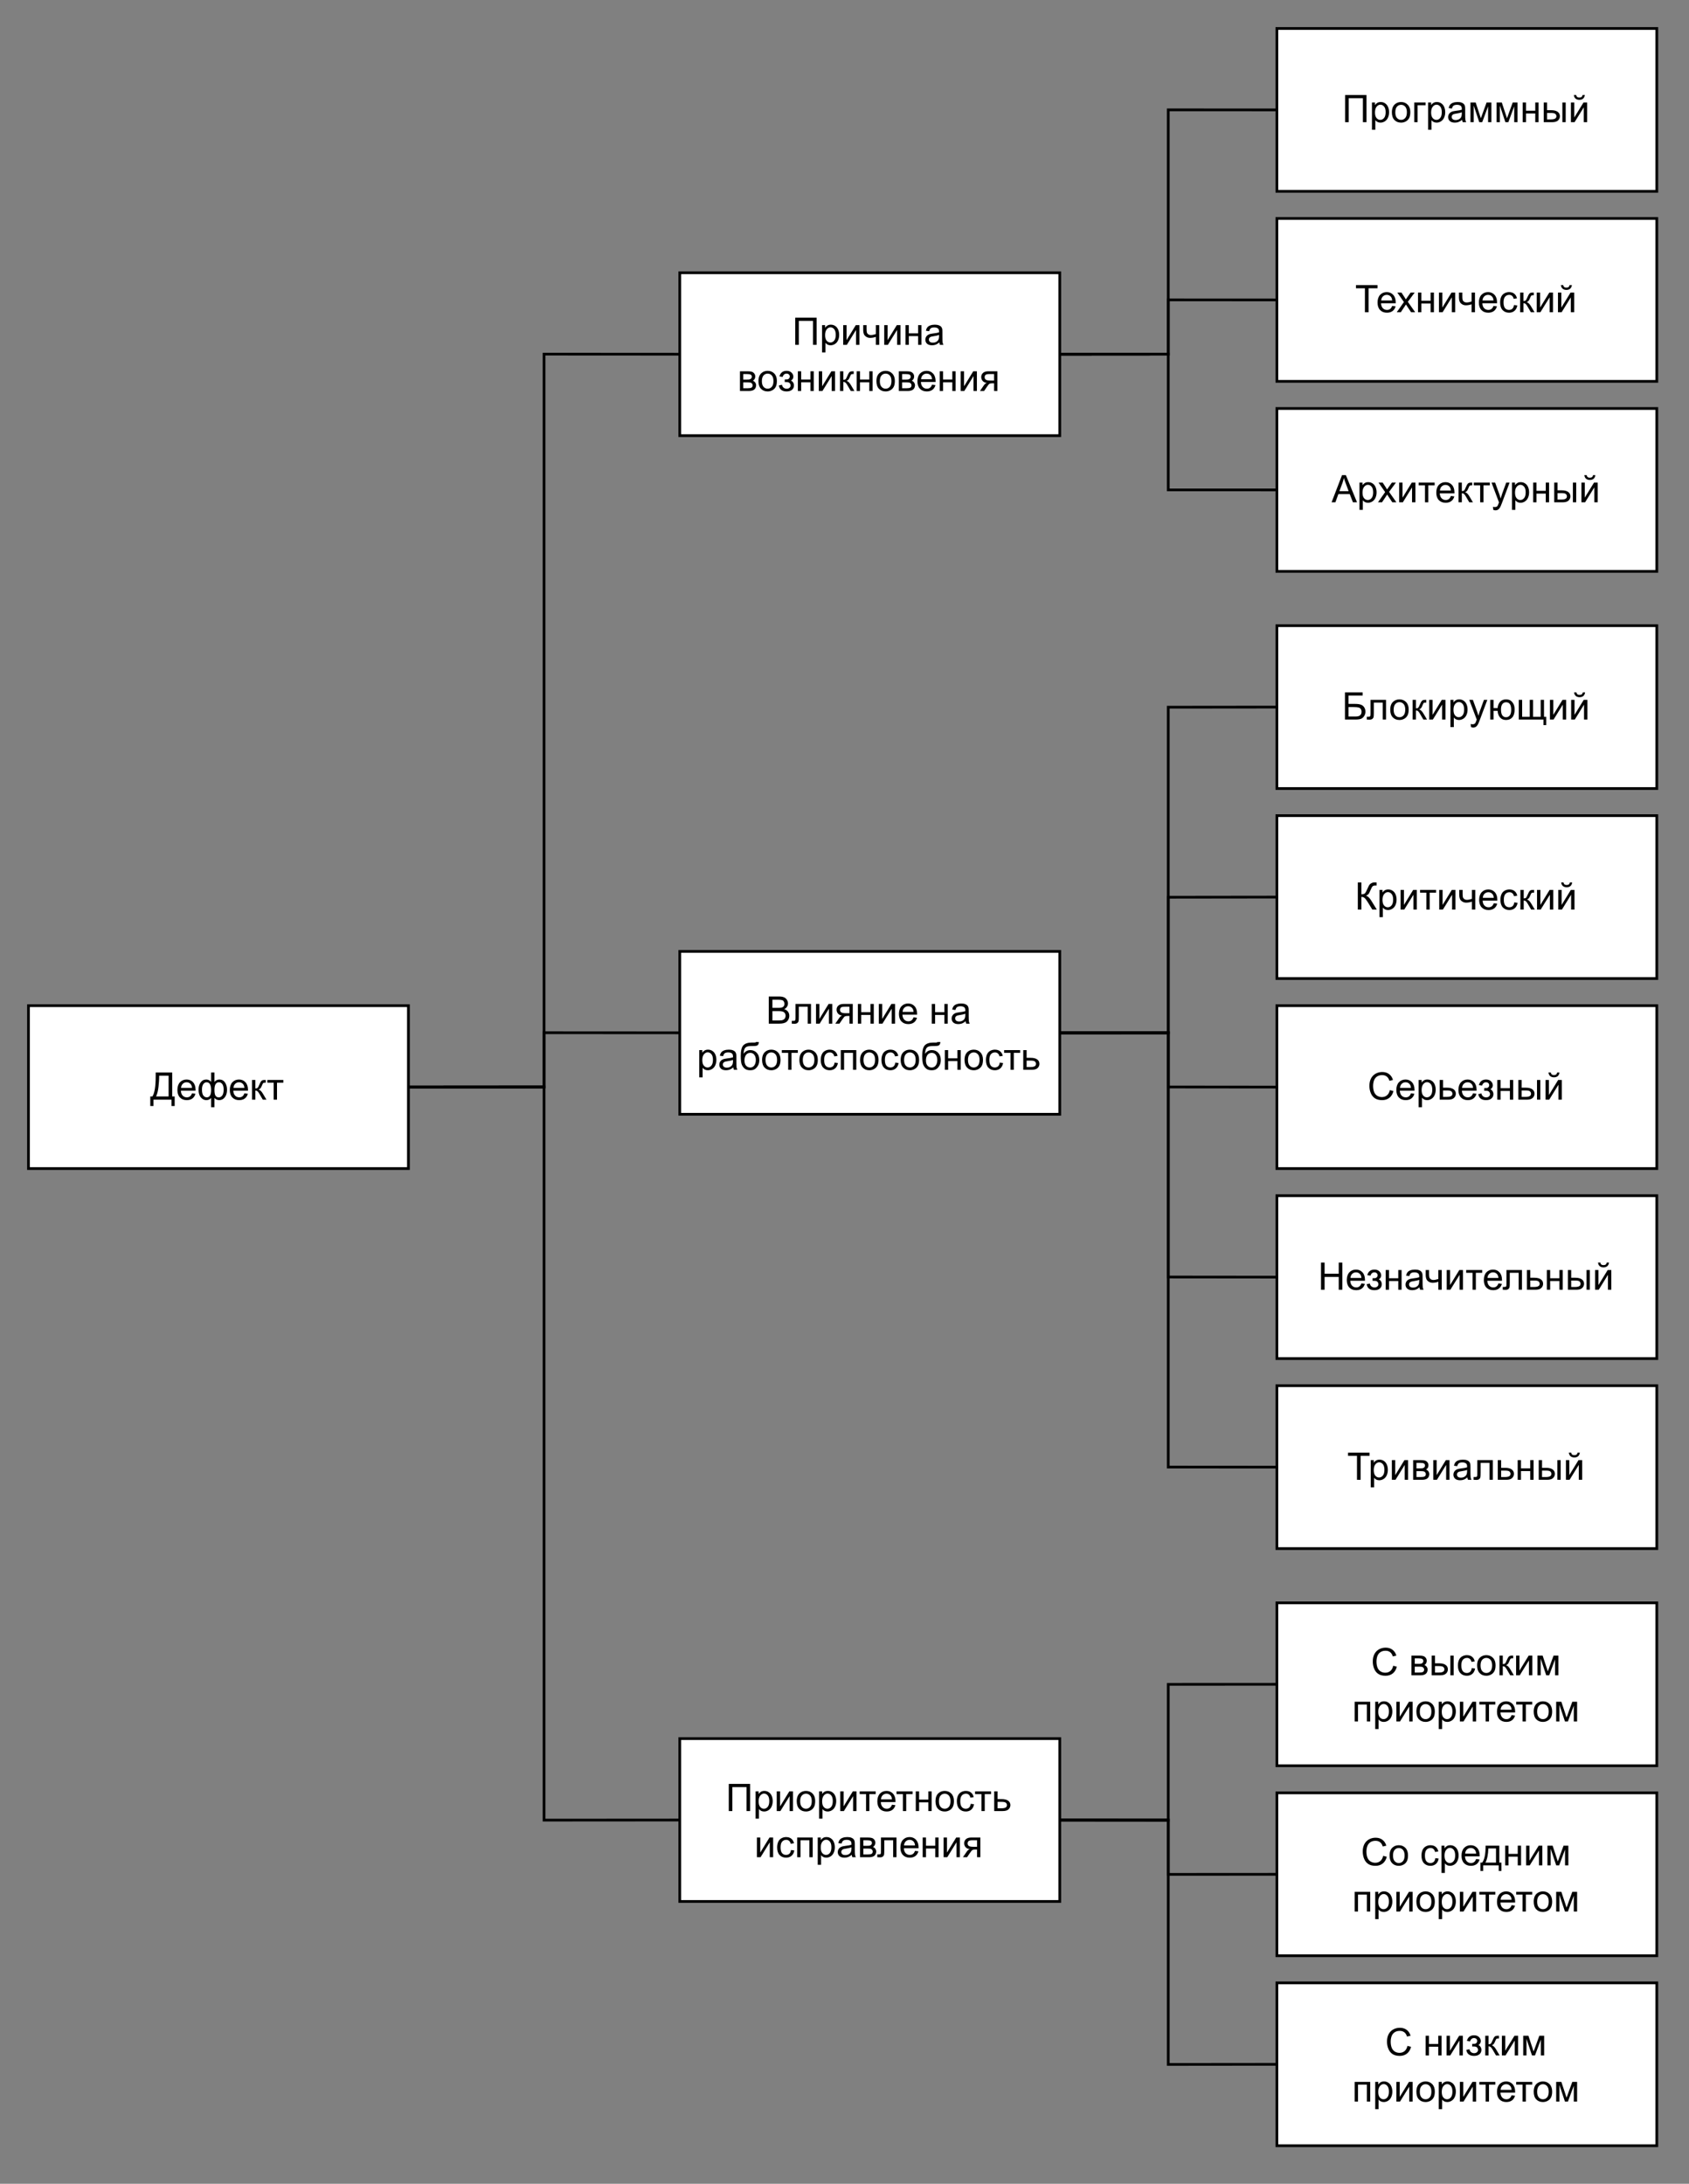 <?xml version="1.0" encoding="UTF-8" standalone="no"?>
<svg 
   width="478.08pt"
   height="618pt"
   viewBox="0 0 478.08 618"
   version="1.1"
   id="svg780"
   xmlns:xlink="http://www.w3.org/1999/xlink"
   xmlns="http://www.w3.org/2000/svg"
   xmlns:svg="http://www.w3.org/2000/svg" content="%3Cmxfile%20host%3D%22app.diagrams.net%22%20modified%3D%222022-12-19T21%3A42%3A18.598Z%22%20agent%3D%225.0%20(Windows)%22%20etag%3D%22b3WqbLWxG3aeFdhYFFbA%22%20version%3D%2220.6.2%22%20type%3D%22device%22%3E%3Cdiagram%20id%3D%22BvDWm6Im-eBRRAz-csMV%22%20name%3D%22defects%22%3E7VtJc5swFP41PqaDxH70gt3pJIcmh6RHahRDipGDZRv311fWAgIv43bC4pSLLD09IaLv01skMtDHy2yW%2BqvwAQcoHkAtyAb6ZAAhsHWN%2Fhwkey5xDSFYpFEglArBU%2FQbCaFU20QBWpcUCcYxiVZl4RwnCZqTksxPU7wrq73iuDzryl%2BIGbVC8DT3Y3Sk9hwFJORSB9qF%2FCuKFqGcGVgu71n6Ulk8eB36Ad4pIt0b6OMUY8Jry2yM4sPiyXXh46ZnevMXS1FCrhlwFxp4niXRaG38ephuf0Tm7OlOPGVN9vIPRgH9%2B0UTpyTEC5z4sVdIRyneJAE6PFWjrULnHuMVFQIqfEOE7AWY%2FoZgKgrJMha9KIvIi1L%2FcXjUF1O0Jpl4MmvsZSMh6f5FbSijDs1iGGvJca84IeJFgMF6g%2BGBFrSd4ARxyTSKY6F%2FvKpyifAmnYs1epxB78Ecue%2BPu%2B%2Bzt%2Fvn5beVLZeS%2BOkCkQt6kOsd1lmZQGA2Q3iJ6PtThRTFPom2ZR76gs6LXK9AnFYE6H9BANgToGkC6J0igN4ToGkCGG0R4NJbb%2F14I2YaQCsmYuVK1LDeN1h23K3Zmg6pAjBWGVs42U9rC%2FZLF9Q1DuXIHFCwnbxOyyGT5JPRd%2BfziaFVVpY5twsjgp5WPsNjR0OPMr%2FOYrhFKUHZxVWXvcJti7hFt0V7V0QBQMYyoRIBWFpNGxWY%2FU79qJ0Kj3fqyTV3OmWqgdUzoGkG2N1igN0zoGkGWJ3y1rBmbz1lXlljHtphdVvWaTlhJfVwXAGy0mOlrSg40sHnEk%2FRN8uadIppV4MAaJajAKC1HQVAo7cAH2UB9CstgAwFO%2BIEYB8INk8B0C0K9JFg8xToVtquNxsIcB9eCQ2gktrDsrenEiDltBzLkMGRXbSuTqEGFKNbDxMso%2B0wATi9gfgoA2FcaSDMTrkI4PYMaJoBrXmI00GC1jOgaQa43WJAf73bOANAt673YH%2FB2zwFYKcyBaPmTEEN2mWgXj0LNGX8r54gVoJ%2FoOQOsJxH8GShIvGUURfyjttIGXSz7ZShbpoMz6SP6imzqcA7VOjjylf5mRYIdhNYw64A2%2FqRsVkzsEDZ%2F14ZOg44LXVW8v3pfg5god42sFbNwGoKgOapYx%2FlK44C5NzO0%2FqoDHLXIQWtG2G7XkiH6ond8QHblUa46zA6baPo1Lwx1YNTbnH1o2hqrJS3uRnbRtGteS8CZbdpIlotDKt9Hrnb85Ud%2BHpOqx3N4qMIDlklUVFNaX4d8m%2B3LJ58yK3ywXRb50PNn70OJfQi0QUKrHyDG0dJ8v%2FOCstqnRWw%2FvirgixU6prMpHJf8Ensv9m6Mwd135dPTvlujqn6EV0lffqEWBvtX37XfJRV%2BHrVetu9l68wwa7xhIQ2i3%2BdZH3KP6Dq3h8%3D%3C%2Fdiagram%3E%3C%2Fmxfile%3E">
  <rect x="0" y="0" width="478.08" height="618" fill="#808080" stroke="none"/>
  <defs
     id="defs114">
    <g
       id="g112">
      <g
         id="glyph-0-0" />
      <g
         id="glyph-0-1">
        <path
           d="M 1.531 -7.688 L 6.203 -7.688 L 6.203 -0.906 L 6.906 -0.906 L 6.906 1.797 L 6 1.797 L 6 0 L 0.906 0 L 0.906 1.797 L 0 1.797 L 0 -0.906 L 0.594 -0.906 C 1.219 -1.844 1.531 -3.734 1.531 -6.578 Z M 5.188 -6.781 L 2.516 -6.781 L 2.516 -6.391 C 2.516 -5.734 2.453 -4.836 2.328 -3.703 C 2.211 -2.566 1.984 -1.633 1.641 -0.906 L 5.188 -0.906 Z M 5.188 -6.781 "
           id="path3" />
      </g>
      <g
         id="glyph-0-2">
        <path
           d="M 4.531 -1.797 L 5.5 -1.672 C 5.344 -1.098 5.055 -0.656 4.641 -0.344 C 4.223 -0.031 3.691 0.125 3.047 0.125 C 2.234 0.125 1.586 -0.125 1.109 -0.625 C 0.629 -1.125 0.391 -1.828 0.391 -2.734 C 0.391 -3.672 0.629 -4.398 1.109 -4.922 C 1.598 -5.441 2.227 -5.703 3 -5.703 C 3.738 -5.703 4.344 -5.445 4.812 -4.938 C 5.289 -4.426 5.531 -3.711 5.531 -2.797 C 5.531 -2.742 5.531 -2.66 5.531 -2.547 L 1.375 -2.547 C 1.406 -1.93 1.578 -1.461 1.891 -1.141 C 2.203 -0.816 2.594 -0.656 3.062 -0.656 C 3.406 -0.656 3.695 -0.742 3.938 -0.922 C 4.188 -1.109 4.383 -1.398 4.531 -1.797 Z M 1.422 -3.328 L 4.531 -3.328 C 4.488 -3.797 4.367 -4.145 4.172 -4.375 C 3.879 -4.738 3.488 -4.922 3 -4.922 C 2.57 -4.922 2.207 -4.773 1.906 -4.484 C 1.613 -4.191 1.453 -3.805 1.422 -3.328 Z M 1.422 -3.328 "
           id="path6" />
      </g>
      <g
         id="glyph-0-3">
        <path
           d="M 3.953 -7.688 L 4.891 -7.688 L 4.891 -5.031 C 5.086 -5.258 5.301 -5.426 5.531 -5.531 C 5.77 -5.645 6.023 -5.703 6.297 -5.703 C 6.961 -5.703 7.488 -5.426 7.875 -4.875 C 8.258 -4.32 8.453 -3.629 8.453 -2.797 C 8.453 -1.922 8.242 -1.211 7.828 -0.672 C 7.41 -0.141 6.891 0.125 6.266 0.125 C 6.066 0.125 5.863 0.094 5.656 0.031 C 5.445 -0.031 5.191 -0.203 4.891 -0.484 L 4.891 2.141 L 3.953 2.141 L 3.953 -0.484 C 3.766 -0.273 3.555 -0.117 3.328 -0.016 C 3.098 0.078 2.848 0.125 2.578 0.125 C 1.992 0.125 1.484 -0.129 1.047 -0.641 C 0.609 -1.148 0.391 -1.883 0.391 -2.844 C 0.391 -3.656 0.586 -4.332 0.984 -4.875 C 1.379 -5.426 1.91 -5.703 2.578 -5.703 C 2.859 -5.703 3.113 -5.645 3.344 -5.531 C 3.57 -5.426 3.773 -5.258 3.953 -5.031 Z M 4.891 -2.766 C 4.891 -1.922 5.004 -1.352 5.234 -1.062 C 5.461 -0.781 5.754 -0.641 6.109 -0.641 C 6.492 -0.641 6.82 -0.816 7.094 -1.172 C 7.363 -1.523 7.5 -2.078 7.5 -2.828 C 7.5 -3.535 7.375 -4.062 7.125 -4.406 C 6.875 -4.75 6.551 -4.922 6.156 -4.922 C 5.738 -4.922 5.422 -4.738 5.203 -4.375 C 4.992 -4.02 4.891 -3.484 4.891 -2.766 Z M 1.359 -2.875 C 1.359 -2.082 1.488 -1.516 1.75 -1.172 C 2.008 -0.828 2.336 -0.656 2.734 -0.656 C 3.141 -0.656 3.441 -0.828 3.641 -1.172 C 3.848 -1.516 3.953 -2.031 3.953 -2.719 C 3.953 -3.457 3.844 -4.008 3.625 -4.375 C 3.414 -4.738 3.098 -4.922 2.672 -4.922 C 2.285 -4.922 1.969 -4.738 1.719 -4.375 C 1.477 -4.02 1.359 -3.52 1.359 -2.875 Z M 1.359 -2.875 "
           id="path9" />
      </g>
      <g
         id="glyph-0-4">
        <path
           d="M 0.703 -5.578 L 1.641 -5.578 L 1.641 -3.172 C 1.941 -3.172 2.156 -3.227 2.281 -3.344 C 2.406 -3.457 2.582 -3.789 2.812 -4.344 C 3 -4.781 3.148 -5.066 3.266 -5.203 C 3.379 -5.348 3.508 -5.445 3.656 -5.5 C 3.812 -5.551 4.055 -5.578 4.391 -5.578 L 4.578 -5.578 L 4.578 -4.797 L 4.312 -4.797 C 4.062 -4.797 3.906 -4.758 3.844 -4.688 C 3.77 -4.613 3.656 -4.383 3.5 -4 C 3.352 -3.633 3.219 -3.379 3.094 -3.234 C 2.977 -3.098 2.801 -2.973 2.562 -2.859 C 2.969 -2.754 3.363 -2.379 3.75 -1.734 L 4.781 0 L 3.75 0 L 2.734 -1.734 C 2.535 -2.078 2.359 -2.301 2.203 -2.406 C 2.047 -2.52 1.859 -2.578 1.641 -2.578 L 1.641 0 L 0.703 0 Z M 0.703 -5.578 "
           id="path12" />
      </g>
      <g
         id="glyph-0-5">
        <path
           d="M 0.203 -5.578 L 4.734 -5.578 L 4.734 -4.797 L 2.938 -4.797 L 2.938 0 L 2 0 L 2 -4.797 L 0.203 -4.797 Z M 0.203 -5.578 "
           id="path15" />
      </g>
      <g
         id="glyph-0-6">
        <path
           d="M 0.844 -7.688 L 6.891 -7.688 L 6.891 0 L 5.875 0 L 5.875 -6.781 L 1.859 -6.781 L 1.859 0 L 0.844 0 Z M 0.844 -7.688 "
           id="path18" />
      </g>
      <g
         id="glyph-0-7">
        <path
           d="M 0.703 2.141 L 0.703 -5.578 L 1.562 -5.578 L 1.562 -4.844 C 1.77 -5.133 2 -5.348 2.25 -5.484 C 2.508 -5.629 2.82 -5.703 3.188 -5.703 C 3.664 -5.703 4.082 -5.578 4.438 -5.328 C 4.801 -5.086 5.078 -4.742 5.266 -4.297 C 5.453 -3.848 5.547 -3.359 5.547 -2.828 C 5.547 -2.254 5.441 -1.738 5.234 -1.281 C 5.035 -0.832 4.738 -0.484 4.344 -0.234 C 3.957 0.004 3.551 0.125 3.125 0.125 C 2.801 0.125 2.516 0.062 2.266 -0.062 C 2.016 -0.195 1.812 -0.367 1.656 -0.578 L 1.656 2.141 Z M 1.562 -2.75 C 1.562 -2.039 1.707 -1.516 2 -1.172 C 2.289 -0.828 2.645 -0.656 3.062 -0.656 C 3.477 -0.656 3.832 -0.832 4.125 -1.188 C 4.426 -1.539 4.578 -2.086 4.578 -2.828 C 4.578 -3.547 4.43 -4.078 4.141 -4.422 C 3.848 -4.773 3.5 -4.953 3.094 -4.953 C 2.695 -4.953 2.344 -4.766 2.031 -4.391 C 1.719 -4.016 1.562 -3.469 1.562 -2.75 Z M 1.562 -2.75 "
           id="path21" />
      </g>
      <g
         id="glyph-0-8">
        <path
           d="M 0.703 -5.578 L 1.656 -5.578 L 1.656 -1.328 L 4.266 -5.578 L 5.297 -5.578 L 5.297 0 L 4.344 0 L 4.344 -4.219 L 1.734 0 L 0.703 0 Z M 0.703 -5.578 "
           id="path24" />
      </g>
      <g
         id="glyph-0-9">
        <path
           d="M 0.359 -5.578 L 1.312 -5.578 L 1.312 -4.516 C 1.312 -4.066 1.336 -3.738 1.391 -3.531 C 1.441 -3.32 1.57 -3.141 1.781 -2.984 C 1.988 -2.836 2.25 -2.766 2.562 -2.766 C 2.914 -2.766 3.375 -2.859 3.938 -3.047 L 3.938 -5.578 L 4.891 -5.578 L 4.891 0 L 3.938 0 L 3.938 -2.25 C 3.363 -2.062 2.82 -1.969 2.312 -1.969 C 1.895 -1.969 1.52 -2.078 1.188 -2.297 C 0.863 -2.516 0.645 -2.773 0.531 -3.078 C 0.414 -3.391 0.359 -3.734 0.359 -4.109 Z M 0.359 -5.578 "
           id="path27" />
      </g>
      <g
         id="glyph-0-10">
        <path
           d="M 0.719 -5.578 L 1.656 -5.578 L 1.656 -3.25 L 4.281 -3.25 L 4.281 -5.578 L 5.219 -5.578 L 5.219 0 L 4.281 0 L 4.281 -2.469 L 1.656 -2.469 L 1.656 0 L 0.719 0 Z M 0.719 -5.578 "
           id="path30" />
      </g>
      <g
         id="glyph-0-11">
        <path
           d="M 4.344 -0.688 C 4 -0.383 3.66 -0.172 3.328 -0.047 C 3.004 0.066 2.66 0.125 2.297 0.125 C 1.68 0.125 1.207 -0.02 0.875 -0.312 C 0.551 -0.613 0.391 -1 0.391 -1.469 C 0.391 -1.738 0.453 -1.988 0.578 -2.219 C 0.703 -2.445 0.863 -2.629 1.062 -2.766 C 1.258 -2.898 1.488 -3.004 1.75 -3.078 C 1.926 -3.117 2.203 -3.164 2.578 -3.219 C 3.348 -3.301 3.91 -3.406 4.266 -3.531 C 4.266 -3.664 4.266 -3.75 4.266 -3.781 C 4.266 -4.164 4.176 -4.438 4 -4.594 C 3.758 -4.812 3.398 -4.922 2.922 -4.922 C 2.484 -4.922 2.156 -4.844 1.938 -4.688 C 1.727 -4.531 1.57 -4.254 1.469 -3.859 L 0.547 -3.984 C 0.629 -4.379 0.766 -4.695 0.953 -4.938 C 1.148 -5.188 1.43 -5.375 1.797 -5.5 C 2.16 -5.633 2.582 -5.703 3.062 -5.703 C 3.539 -5.703 3.926 -5.645 4.219 -5.531 C 4.52 -5.414 4.738 -5.273 4.875 -5.109 C 5.02 -4.941 5.117 -4.727 5.172 -4.469 C 5.203 -4.301 5.219 -4.008 5.219 -3.594 L 5.219 -2.328 C 5.219 -1.453 5.238 -0.895 5.281 -0.656 C 5.32 -0.426 5.398 -0.207 5.516 0 L 4.531 0 C 4.438 -0.195 4.375 -0.426 4.344 -0.688 Z M 4.266 -2.797 C 3.922 -2.66 3.406 -2.539 2.719 -2.438 C 2.332 -2.383 2.055 -2.32 1.891 -2.25 C 1.734 -2.176 1.609 -2.07 1.516 -1.938 C 1.43 -1.812 1.391 -1.664 1.391 -1.5 C 1.391 -1.25 1.484 -1.035 1.672 -0.859 C 1.867 -0.691 2.148 -0.609 2.516 -0.609 C 2.879 -0.609 3.203 -0.688 3.484 -0.844 C 3.773 -1.008 3.984 -1.227 4.109 -1.5 C 4.211 -1.719 4.266 -2.035 4.266 -2.453 Z M 4.266 -2.797 "
           id="path33" />
      </g>
      <g
         id="glyph-0-12">
        <path
           d="M 0.719 -5.578 L 2.891 -5.578 C 3.43 -5.578 3.832 -5.531 4.094 -5.438 C 4.352 -5.352 4.578 -5.191 4.766 -4.953 C 4.953 -4.711 5.047 -4.426 5.047 -4.094 C 5.047 -3.832 4.988 -3.602 4.875 -3.406 C 4.758 -3.207 4.594 -3.039 4.375 -2.906 C 4.633 -2.812 4.852 -2.645 5.031 -2.406 C 5.207 -2.164 5.297 -1.883 5.297 -1.562 C 5.254 -1.031 5.062 -0.633 4.719 -0.375 C 4.375 -0.125 3.879 0 3.234 0 L 0.719 0 Z M 1.656 -3.234 L 2.672 -3.234 C 3.066 -3.234 3.336 -3.254 3.484 -3.297 C 3.641 -3.336 3.773 -3.422 3.891 -3.547 C 4.016 -3.672 4.078 -3.82 4.078 -4 C 4.078 -4.301 3.973 -4.508 3.766 -4.625 C 3.555 -4.738 3.203 -4.797 2.703 -4.797 L 1.656 -4.797 Z M 1.656 -0.781 L 2.906 -0.781 C 3.438 -0.781 3.801 -0.844 4 -0.969 C 4.195 -1.094 4.301 -1.305 4.312 -1.609 C 4.312 -1.785 4.254 -1.945 4.141 -2.094 C 4.023 -2.25 3.875 -2.348 3.688 -2.391 C 3.508 -2.43 3.211 -2.453 2.797 -2.453 L 1.656 -2.453 Z M 1.656 -0.781 "
           id="path36" />
      </g>
      <g
         id="glyph-0-13">
        <path
           d="M 0.359 -2.781 C 0.359 -3.812 0.645 -4.578 1.219 -5.078 C 1.695 -5.492 2.281 -5.703 2.969 -5.703 C 3.738 -5.703 4.363 -5.445 4.844 -4.938 C 5.332 -4.438 5.578 -3.742 5.578 -2.859 C 5.578 -2.148 5.469 -1.586 5.25 -1.172 C 5.039 -0.766 4.727 -0.445 4.312 -0.219 C 3.906 0.008 3.457 0.125 2.969 0.125 C 2.188 0.125 1.555 -0.125 1.078 -0.625 C 0.598 -1.125 0.359 -1.844 0.359 -2.781 Z M 1.328 -2.781 C 1.328 -2.07 1.484 -1.539 1.797 -1.188 C 2.109 -0.832 2.5 -0.656 2.969 -0.656 C 3.438 -0.656 3.828 -0.832 4.141 -1.188 C 4.453 -1.539 4.609 -2.082 4.609 -2.812 C 4.609 -3.508 4.453 -4.035 4.141 -4.391 C 3.828 -4.742 3.438 -4.922 2.969 -4.922 C 2.5 -4.922 2.109 -4.742 1.797 -4.391 C 1.484 -4.035 1.328 -3.5 1.328 -2.781 Z M 1.328 -2.781 "
           id="path39" />
      </g>
      <g
         id="glyph-0-14">
        <path
           d="M 1.938 -2.516 L 1.938 -3.266 C 2.344 -3.266 2.613 -3.273 2.75 -3.297 C 2.895 -3.328 3.031 -3.41 3.156 -3.547 C 3.289 -3.691 3.359 -3.867 3.359 -4.078 C 3.359 -4.336 3.273 -4.539 3.109 -4.688 C 2.941 -4.844 2.723 -4.922 2.453 -4.922 C 1.922 -4.922 1.547 -4.609 1.328 -3.984 L 0.438 -4.125 C 0.719 -5.176 1.395 -5.703 2.469 -5.703 C 3.062 -5.703 3.523 -5.535 3.859 -5.203 C 4.203 -4.879 4.375 -4.492 4.375 -4.047 C 4.375 -3.586 4.148 -3.223 3.703 -2.953 C 3.984 -2.805 4.191 -2.613 4.328 -2.375 C 4.473 -2.145 4.547 -1.875 4.547 -1.562 C 4.547 -1.062 4.363 -0.656 4 -0.344 C 3.633 -0.031 3.125 0.125 2.469 0.125 C 1.195 0.125 0.461 -0.438 0.266 -1.562 L 1.156 -1.766 C 1.227 -1.398 1.391 -1.117 1.641 -0.922 C 1.891 -0.734 2.172 -0.641 2.484 -0.641 C 2.805 -0.641 3.07 -0.727 3.281 -0.906 C 3.488 -1.082 3.594 -1.312 3.594 -1.594 C 3.594 -1.812 3.523 -2 3.391 -2.156 C 3.266 -2.32 3.125 -2.426 2.969 -2.469 C 2.82 -2.508 2.551 -2.531 2.156 -2.531 C 2.125 -2.531 2.051 -2.523 1.938 -2.516 Z M 1.938 -2.516 "
           id="path42" />
      </g>
      <g
         id="glyph-0-15">
        <path
           d="M 5.094 -5.578 L 5.094 0 L 4.156 0 L 4.156 -2.172 L 3.609 -2.172 C 3.273 -2.172 3.023 -2.129 2.859 -2.047 C 2.703 -1.961 2.469 -1.688 2.156 -1.219 L 1.328 0 L 0.156 0 L 1.188 -1.5 C 1.488 -1.957 1.797 -2.219 2.109 -2.281 C 1.566 -2.352 1.164 -2.547 0.906 -2.859 C 0.645 -3.172 0.516 -3.535 0.516 -3.953 C 0.516 -4.43 0.688 -4.82 1.031 -5.125 C 1.375 -5.426 1.867 -5.578 2.516 -5.578 Z M 4.156 -4.797 L 2.812 -4.797 C 2.25 -4.797 1.883 -4.707 1.719 -4.531 C 1.562 -4.352 1.484 -4.148 1.484 -3.922 C 1.484 -3.586 1.602 -3.344 1.844 -3.188 C 2.082 -3.031 2.504 -2.953 3.109 -2.953 L 4.156 -2.953 Z M 4.156 -4.797 "
           id="path45" />
      </g>
      <g
         id="glyph-0-16">
        <path
           d="M 4.344 -2.047 L 5.281 -1.922 C 5.176 -1.273 4.914 -0.77 4.5 -0.406 C 4.082 -0.051 3.566 0.125 2.953 0.125 C 2.191 0.125 1.578 -0.125 1.109 -0.625 C 0.648 -1.125 0.422 -1.836 0.422 -2.766 C 0.422 -3.367 0.52 -3.895 0.719 -4.344 C 0.914 -4.789 1.219 -5.129 1.625 -5.359 C 2.031 -5.586 2.473 -5.703 2.953 -5.703 C 3.566 -5.703 4.062 -5.547 4.438 -5.234 C 4.82 -4.93 5.07 -4.5 5.188 -3.938 L 4.266 -3.797 C 4.18 -4.172 4.023 -4.453 3.797 -4.641 C 3.578 -4.828 3.312 -4.922 3 -4.922 C 2.52 -4.922 2.129 -4.75 1.828 -4.406 C 1.535 -4.07 1.391 -3.535 1.391 -2.797 C 1.391 -2.047 1.531 -1.5 1.812 -1.156 C 2.102 -0.82 2.477 -0.656 2.938 -0.656 C 3.312 -0.656 3.625 -0.766 3.875 -0.984 C 4.125 -1.211 4.281 -1.566 4.344 -2.047 Z M 4.344 -2.047 "
           id="path48" />
      </g>
      <g
         id="glyph-0-17">
        <path
           d="M 0.688 -5.578 L 1.641 -5.578 L 1.641 -3.391 L 2.828 -3.391 C 3.609 -3.391 4.207 -3.238 4.625 -2.938 C 5.051 -2.633 5.266 -2.219 5.266 -1.688 C 5.266 -1.219 5.086 -0.816 4.734 -0.484 C 4.391 -0.16 3.832 0 3.062 0 L 0.688 0 Z M 1.641 -0.781 L 2.625 -0.781 C 3.227 -0.781 3.656 -0.852 3.906 -1 C 4.164 -1.145 4.297 -1.375 4.297 -1.688 C 4.297 -1.926 4.203 -2.141 4.016 -2.328 C 3.828 -2.516 3.406 -2.609 2.75 -2.609 L 1.641 -2.609 Z M 1.641 -0.781 "
           id="path51" />
      </g>
      <g
         id="glyph-0-18">
        <path
           d="M 0.719 -5.578 L 5.109 -5.578 L 5.109 0 L 4.172 0 L 4.172 -4.797 L 1.656 -4.797 L 1.656 0 L 0.719 0 Z M 0.719 -5.578 "
           id="path54" />
      </g>
      <g
         id="glyph-0-19">
        <path
           d="M 1.172 -5.578 L 5.562 -5.578 L 5.562 0 L 4.625 0 L 4.625 -4.797 L 2.109 -4.797 L 2.109 -2.016 C 2.109 -1.367 2.086 -0.941 2.047 -0.734 C 2.004 -0.523 1.891 -0.344 1.703 -0.188 C 1.516 -0.039 1.242 0.031 0.891 0.031 C 0.672 0.031 0.414 0.02 0.125 0 L 0.125 -0.797 L 0.547 -0.797 C 0.734 -0.797 0.867 -0.812 0.953 -0.844 C 1.047 -0.883 1.102 -0.945 1.125 -1.031 C 1.156 -1.125 1.172 -1.414 1.172 -1.906 Z M 1.172 -5.578 "
           id="path57" />
      </g>
      <g
         id="glyph-0-20">
        <path
           d="M 0.781 0 L 0.781 -7.688 L 3.672 -7.688 C 4.266 -7.688 4.738 -7.609 5.094 -7.453 C 5.445 -7.305 5.723 -7.066 5.922 -6.734 C 6.117 -6.41 6.219 -6.078 6.219 -5.734 C 6.219 -5.398 6.129 -5.086 5.953 -4.797 C 5.773 -4.504 5.508 -4.27 5.156 -4.094 C 5.613 -3.957 5.969 -3.723 6.219 -3.391 C 6.469 -3.066 6.594 -2.68 6.594 -2.234 C 6.594 -1.867 6.516 -1.531 6.359 -1.219 C 6.211 -0.914 6.023 -0.676 5.797 -0.5 C 5.578 -0.332 5.297 -0.207 4.953 -0.125 C 4.617 -0.039 4.207 0 3.719 0 Z M 1.812 -4.469 L 3.469 -4.469 C 3.914 -4.469 4.238 -4.492 4.438 -4.547 C 4.695 -4.629 4.891 -4.758 5.016 -4.938 C 5.148 -5.113 5.219 -5.336 5.219 -5.609 C 5.219 -5.859 5.156 -6.082 5.031 -6.281 C 4.914 -6.477 4.742 -6.609 4.516 -6.672 C 4.285 -6.742 3.895 -6.781 3.344 -6.781 L 1.812 -6.781 Z M 1.812 -0.906 L 3.719 -0.906 C 4.051 -0.906 4.285 -0.914 4.422 -0.938 C 4.648 -0.988 4.844 -1.062 5 -1.156 C 5.156 -1.25 5.285 -1.391 5.391 -1.578 C 5.492 -1.766 5.547 -1.984 5.547 -2.234 C 5.547 -2.516 5.473 -2.758 5.328 -2.969 C 5.18 -3.188 4.973 -3.336 4.703 -3.422 C 4.441 -3.504 4.066 -3.547 3.578 -3.547 L 1.812 -3.547 Z M 1.812 -0.906 "
           id="path60" />
      </g>
      <g
         id="glyph-0-21" />
      <g
         id="glyph-0-22">
        <path
           d="M 4.797 -7.875 L 5.625 -7.875 C 5.582 -7.5 5.5 -7.234 5.375 -7.078 C 5.25 -6.93 5.082 -6.836 4.875 -6.797 C 4.676 -6.754 4.285 -6.734 3.703 -6.734 C 2.922 -6.734 2.391 -6.656 2.109 -6.5 C 1.828 -6.352 1.625 -6.113 1.5 -5.781 C 1.375 -5.457 1.301 -5.035 1.281 -4.516 C 1.52 -4.867 1.797 -5.133 2.109 -5.312 C 2.43 -5.488 2.797 -5.578 3.203 -5.578 C 3.93 -5.578 4.535 -5.32 5.016 -4.812 C 5.492 -4.312 5.734 -3.633 5.734 -2.781 C 5.734 -2.133 5.609 -1.602 5.359 -1.188 C 5.117 -0.77 4.832 -0.445 4.5 -0.219 C 4.176 0.008 3.727 0.125 3.156 0.125 C 2.5 0.125 1.984 -0.023 1.609 -0.328 C 1.242 -0.629 0.961 -1.016 0.766 -1.484 C 0.578 -1.961 0.484 -2.785 0.484 -3.953 C 0.484 -5.43 0.727 -6.426 1.219 -6.938 C 1.719 -7.445 2.488 -7.703 3.531 -7.703 C 4.176 -7.703 4.539 -7.711 4.625 -7.734 C 4.707 -7.754 4.766 -7.801 4.797 -7.875 Z M 4.75 -2.812 C 4.75 -3.383 4.609 -3.859 4.328 -4.234 C 4.055 -4.609 3.672 -4.797 3.172 -4.797 C 2.648 -4.797 2.242 -4.598 1.953 -4.203 C 1.672 -3.805 1.531 -3.285 1.531 -2.641 C 1.531 -1.984 1.688 -1.484 2 -1.141 C 2.32 -0.805 2.711 -0.641 3.172 -0.641 C 3.641 -0.641 4.02 -0.836 4.312 -1.234 C 4.602 -1.629 4.75 -2.156 4.75 -2.812 Z M 4.75 -2.812 "
           id="path64" />
      </g>
      <g
         id="glyph-0-23">
        <path
           d="M 0.844 -7.688 L 1.859 -7.688 L 1.859 -4.328 C 2.328 -4.328 2.656 -4.414 2.844 -4.594 C 3.031 -4.77 3.27 -5.203 3.562 -5.891 C 3.781 -6.398 3.957 -6.758 4.094 -6.969 C 4.227 -7.176 4.426 -7.348 4.688 -7.484 C 4.945 -7.629 5.227 -7.703 5.531 -7.703 C 5.926 -7.703 6.133 -7.695 6.156 -7.688 L 6.156 -6.812 C 6.113 -6.812 6.047 -6.812 5.953 -6.812 C 5.836 -6.812 5.77 -6.812 5.75 -6.812 C 5.414 -6.812 5.172 -6.734 5.016 -6.578 C 4.859 -6.422 4.676 -6.086 4.469 -5.578 C 4.207 -4.922 3.988 -4.508 3.812 -4.344 C 3.633 -4.176 3.422 -4.039 3.172 -3.938 C 3.672 -3.801 4.16 -3.344 4.641 -2.562 L 6.219 0 L 4.953 0 L 3.672 -2.094 C 3.316 -2.664 3.02 -3.055 2.781 -3.266 C 2.551 -3.484 2.242 -3.594 1.859 -3.594 L 1.859 0 L 0.844 0 Z M 0.844 -7.688 "
           id="path67" />
      </g>
      <g
         id="glyph-0-24">
        <path
           d="M 0.703 -5.578 L 1.656 -5.578 L 1.656 -1.328 L 4.266 -5.578 L 5.297 -5.578 L 5.297 0 L 4.344 0 L 4.344 -4.219 L 1.734 0 L 0.703 0 Z M 4 -7.688 L 4.641 -7.688 C 4.586 -7.25 4.426 -6.91 4.156 -6.672 C 3.895 -6.441 3.539 -6.328 3.094 -6.328 C 2.645 -6.328 2.285 -6.441 2.016 -6.672 C 1.742 -6.898 1.582 -7.238 1.531 -7.688 L 2.188 -7.688 C 2.227 -7.445 2.32 -7.266 2.469 -7.141 C 2.613 -7.023 2.812 -6.969 3.062 -6.969 C 3.344 -6.969 3.555 -7.023 3.703 -7.141 C 3.848 -7.254 3.945 -7.438 4 -7.688 Z M 4 -7.688 "
           id="path70" />
      </g>
      <g
         id="glyph-0-25">
        <path
           d="M 0.875 -7.688 L 5.875 -7.688 L 5.875 -6.781 L 1.891 -6.781 L 1.891 -4.422 L 3.734 -4.422 C 4.41 -4.422 4.945 -4.352 5.344 -4.219 C 5.75 -4.094 6.07 -3.848 6.312 -3.484 C 6.551 -3.129 6.672 -2.711 6.672 -2.234 C 6.672 -1.848 6.582 -1.484 6.406 -1.141 C 6.238 -0.805 5.984 -0.531 5.641 -0.312 C 5.297 -0.102 4.711 0 3.891 0 L 0.875 0 Z M 1.891 -0.859 L 3.938 -0.859 C 4.477 -0.859 4.883 -0.969 5.156 -1.188 C 5.438 -1.414 5.578 -1.754 5.578 -2.203 C 5.578 -2.523 5.5 -2.789 5.344 -3 C 5.188 -3.219 4.969 -3.359 4.688 -3.422 C 4.406 -3.492 3.926 -3.531 3.25 -3.531 L 1.891 -3.531 Z M 1.891 -0.859 "
           id="path73" />
      </g>
      <g
         id="glyph-0-26">
        <path
           d="M 0.672 2.141 L 0.562 1.266 C 0.77 1.316 0.953 1.344 1.109 1.344 C 1.316 1.344 1.484 1.305 1.609 1.234 C 1.734 1.172 1.836 1.07 1.922 0.938 C 1.973 0.844 2.066 0.609 2.203 0.234 C 2.223 0.18 2.25 0.109 2.281 0.016 L 0.172 -5.578 L 1.188 -5.578 L 2.359 -2.344 C 2.504 -1.938 2.633 -1.508 2.75 -1.062 C 2.863 -1.488 2.992 -1.91 3.141 -2.328 L 4.328 -5.578 L 5.281 -5.578 L 3.156 0.094 C 2.926 0.707 2.75 1.129 2.625 1.359 C 2.457 1.672 2.266 1.898 2.047 2.047 C 1.836 2.191 1.582 2.266 1.281 2.266 C 1.094 2.266 0.891 2.223 0.672 2.141 Z M 0.672 2.141 "
           id="path76" />
      </g>
      <g
         id="glyph-0-27">
        <path
           d="M 0.719 -5.578 L 1.656 -5.578 L 1.656 -3.25 L 2.812 -3.25 C 2.895 -4.039 3.141 -4.645 3.547 -5.062 C 3.961 -5.488 4.504 -5.703 5.172 -5.703 C 5.734 -5.703 6.176 -5.586 6.5 -5.359 C 6.82 -5.129 7.086 -4.816 7.297 -4.422 C 7.516 -4.023 7.625 -3.488 7.625 -2.812 C 7.625 -1.844 7.406 -1.109 6.969 -0.609 C 6.531 -0.117 5.938 0.125 5.188 0.125 C 4.488 0.125 3.93 -0.102 3.516 -0.562 C 3.098 -1.031 2.863 -1.664 2.812 -2.469 L 1.656 -2.469 L 1.656 0 L 0.719 0 Z M 5.219 -4.891 C 4.758 -4.891 4.398 -4.711 4.141 -4.359 C 3.891 -4.004 3.766 -3.508 3.766 -2.875 C 3.766 -2.102 3.891 -1.539 4.141 -1.188 C 4.398 -0.832 4.75 -0.656 5.188 -0.656 C 5.613 -0.656 5.961 -0.816 6.234 -1.141 C 6.516 -1.473 6.656 -2.008 6.656 -2.75 C 6.656 -3.469 6.535 -4.004 6.297 -4.359 C 6.055 -4.711 5.695 -4.891 5.219 -4.891 Z M 5.219 -4.891 "
           id="path79" />
      </g>
      <g
         id="glyph-0-28">
        <path
           d="M 0.734 -5.578 L 1.688 -5.578 L 1.688 -0.781 L 3.844 -0.781 L 3.844 -5.578 L 4.781 -5.578 L 4.781 -0.781 L 6.938 -0.781 L 6.938 -5.578 L 7.875 -5.578 L 7.875 -0.781 L 8.5 -0.781 L 8.5 1.578 L 7.719 1.578 L 7.719 0 L 0.734 0 Z M 0.734 -5.578 "
           id="path82" />
      </g>
      <g
         id="glyph-0-29">
        <path
           d="M -0.016 0 L 2.938 -7.688 L 4.031 -7.688 L 7.188 0 L 6.031 0 L 5.125 -2.328 L 1.906 -2.328 L 1.062 0 Z M 2.203 -3.156 L 4.812 -3.156 L 4.016 -5.297 C 3.766 -5.941 3.582 -6.473 3.469 -6.891 C 3.363 -6.391 3.223 -5.898 3.047 -5.422 Z M 2.203 -3.156 "
           id="path85" />
      </g>
      <g
         id="glyph-0-30">
        <path
           d="M 0.078 0 L 2.109 -2.891 L 0.234 -5.578 L 1.406 -5.578 L 2.266 -4.266 C 2.43 -4.016 2.562 -3.805 2.656 -3.641 C 2.812 -3.867 2.953 -4.07 3.078 -4.25 L 4.016 -5.578 L 5.156 -5.578 L 3.219 -2.953 L 5.297 0 L 4.141 0 L 2.984 -1.734 L 2.688 -2.203 L 1.219 0 Z M 0.078 0 "
           id="path88" />
      </g>
      <g
         id="glyph-0-31">
        <path
           d="M 6.016 -5.578 L 6.953 -5.578 L 6.953 0 L 6.016 0 Z M 0.734 -5.578 L 1.672 -5.578 L 1.672 -3.391 L 2.875 -3.391 C 3.656 -3.391 4.254 -3.238 4.672 -2.938 C 5.098 -2.633 5.312 -2.219 5.312 -1.688 C 5.312 -1.219 5.133 -0.816 4.781 -0.484 C 4.426 -0.16 3.863 0 3.094 0 L 0.734 0 Z M 1.672 -0.781 L 2.672 -0.781 C 3.266 -0.781 3.688 -0.852 3.938 -1 C 4.195 -1.145 4.328 -1.375 4.328 -1.688 C 4.328 -1.926 4.234 -2.141 4.047 -2.328 C 3.859 -2.516 3.441 -2.609 2.797 -2.609 L 1.672 -2.609 Z M 1.672 -0.781 "
           id="path91" />
      </g>
      <g
         id="glyph-0-32">
        <path
           d="M 2.781 0 L 2.781 -6.781 L 0.25 -6.781 L 0.25 -7.688 L 6.344 -7.688 L 6.344 -6.781 L 3.812 -6.781 L 3.812 0 Z M 2.781 0 "
           id="path94" />
      </g>
      <g
         id="glyph-0-33">
        <path
           d="M 0.719 -5.578 L 3.922 -5.578 L 3.922 -4.797 L 1.656 -4.797 L 1.656 0 L 0.719 0 Z M 0.719 -5.578 "
           id="path97" />
      </g>
      <g
         id="glyph-0-34">
        <path
           d="M 0.734 -5.578 L 2.203 -5.578 L 3.672 -1.109 L 5.297 -5.578 L 6.656 -5.578 L 6.656 0 L 5.719 0 L 5.719 -4.484 L 4.062 0 L 3.219 0 L 1.656 -4.703 L 1.656 0 L 0.734 0 Z M 0.734 -5.578 "
           id="path100" />
      </g>
      <g
         id="glyph-0-35">
        <path
           d="M 6.312 -2.703 L 7.344 -2.438 C 7.125 -1.602 6.738 -0.969 6.188 -0.531 C 5.633 -0.094 4.957 0.125 4.156 0.125 C 3.32 0.125 2.645 -0.039 2.125 -0.375 C 1.602 -0.707 1.207 -1.191 0.938 -1.828 C 0.664 -2.473 0.531 -3.164 0.531 -3.906 C 0.531 -4.707 0.68 -5.406 0.984 -6 C 1.297 -6.594 1.734 -7.047 2.297 -7.359 C 2.867 -7.672 3.492 -7.828 4.172 -7.828 C 4.941 -7.828 5.586 -7.629 6.109 -7.234 C 6.629 -6.848 6.992 -6.297 7.203 -5.578 L 6.203 -5.344 C 6.023 -5.906 5.766 -6.312 5.422 -6.562 C 5.086 -6.82 4.66 -6.953 4.141 -6.953 C 3.555 -6.953 3.062 -6.812 2.656 -6.531 C 2.258 -6.25 1.977 -5.867 1.812 -5.391 C 1.656 -4.91 1.578 -4.414 1.578 -3.906 C 1.578 -3.25 1.672 -2.676 1.859 -2.188 C 2.055 -1.707 2.352 -1.344 2.75 -1.094 C 3.156 -0.852 3.594 -0.734 4.062 -0.734 C 4.633 -0.734 5.117 -0.898 5.516 -1.234 C 5.91 -1.566 6.176 -2.055 6.312 -2.703 Z M 6.312 -2.703 "
           id="path103" />
      </g>
      <g
         id="glyph-0-36">
        <path
           d="M 1.453 -5.578 L 5.344 -5.578 L 5.344 -0.781 L 5.938 -0.781 L 5.938 1.578 L 5.172 1.578 L 5.172 0 L 0.781 0 L 0.781 1.578 L 0 1.578 L 0 -0.781 L 0.5 -0.781 C 1.164 -1.676 1.484 -3.273 1.453 -5.578 Z M 2.234 -4.797 C 2.172 -2.984 1.895 -1.645 1.406 -0.781 L 4.406 -0.781 L 4.406 -4.797 Z M 2.234 -4.797 "
           id="path106" />
      </g>
      <g
         id="glyph-0-37">
        <path
           d="M 0.859 0 L 0.859 -7.688 L 1.875 -7.688 L 1.875 -4.531 L 5.875 -4.531 L 5.875 -7.688 L 6.891 -7.688 L 6.891 0 L 5.875 0 L 5.875 -3.625 L 1.875 -3.625 L 1.875 0 Z M 0.859 0 "
           id="path109" />
      </g>
    </g>
  </defs>
  <path
     fill="none"
     stroke-width="1.03"
     stroke-linecap="butt"
     stroke-linejoin="miter"
     stroke="rgb(0%, 0%, 0%)"
     stroke-opacity="1"
     stroke-miterlimit="10"
     d="M 153.838 410.242 L 205.1 410.2 L 205.1 133.301 L 256.399 133.333 "
     transform="matrix(0.749, 0, 0, 0.749, 0.375, 0.375)"
     id="path116" />
  <path
     fill="none"
     stroke-width="1.03"
     stroke-linecap="butt"
     stroke-linejoin="miter"
     stroke="rgb(0%, 0%, 0%)"
     stroke-opacity="1"
     stroke-miterlimit="10"
     d="M 153.838 410.242 L 205.1 410.2 L 205.1 687.198 L 256.399 687.161 "
     transform="matrix(0.749, 0, 0, 0.749, 0.375, 0.375)"
     id="path118" />
  <path
     fill="none"
     stroke-width="1.03"
     stroke-linecap="butt"
     stroke-linejoin="miter"
     stroke="rgb(0%, 0%, 0%)"
     stroke-opacity="1"
     stroke-miterlimit="10"
     d="M 153.838 410.242 L 205.1 410.2 L 205.1 389.699 L 256.399 389.731 "
     transform="matrix(0.749, 0, 0, 0.749, 0.375, 0.375)"
     id="path120" />
  <path
     fill-rule="nonzero"
     fill="rgb(100%, 100%, 100%)"
     fill-opacity="1"
     stroke-width="1.03"
     stroke-linecap="butt"
     stroke-linejoin="miter"
     stroke="rgb(0%, 0%, 0%)"
     stroke-opacity="1"
     stroke-miterlimit="4"
     d="M 10.261 379.48 L 153.849 379.48 L 153.849 441.019 L 10.261 441.019 Z M 10.261 379.48 "
     transform="matrix(0.749, 0, 0, 0.749, 0.375, 0.375)"
     id="path122" />
  <g
     fill="#000000"
     fill-opacity="1"
     id="g134">
    <use
       xlink:href="#glyph-0-1"
       x="42.538"
       y="311.203"
       id="use124" />
    <use
       xlink:href="#glyph-0-2"
       x="49.824"
       y="311.203"
       id="use126" />
    <use
       xlink:href="#glyph-0-3"
       x="55.807"
       y="311.203"
       id="use128" />
    <use
       xlink:href="#glyph-0-2"
       x="64.658"
       y="311.203"
       id="use130" />
    <use
       xlink:href="#glyph-0-4"
       x="70.64"
       y="311.203"
       id="use132" />
  </g>
  <g
     fill="#000000"
     fill-opacity="1"
     id="g138">
    <use
       xlink:href="#glyph-0-5"
       x="75.468"
       y="311.203"
       id="use136" />
  </g>
  <path
     fill="none"
     stroke-width="1.03"
     stroke-linecap="butt"
     stroke-linejoin="miter"
     stroke="rgb(0%, 0%, 0%)"
     stroke-opacity="1"
     stroke-miterlimit="10"
     d="M 399.991 133.333 L 440.998 133.301 L 440.998 41.002 L 482.041 41.023 "
     transform="matrix(0.749, 0, 0, 0.749, 0.375, 0.375)"
     id="path140" />
  <path
     fill="none"
     stroke-width="1.03"
     stroke-linecap="butt"
     stroke-linejoin="miter"
     stroke="rgb(0%, 0%, 0%)"
     stroke-opacity="1"
     stroke-miterlimit="10"
     d="M 399.991 133.333 L 440.998 133.301 L 440.998 112.801 L 482.041 112.822 "
     transform="matrix(0.749, 0, 0, 0.749, 0.375, 0.375)"
     id="path142" />
  <path
     fill="none"
     stroke-width="1.03"
     stroke-linecap="butt"
     stroke-linejoin="miter"
     stroke="rgb(0%, 0%, 0%)"
     stroke-opacity="1"
     stroke-miterlimit="10"
     d="M 399.991 133.333 L 440.998 133.301 L 440.998 184.6 L 482.041 184.61 "
     transform="matrix(0.749, 0, 0, 0.749, 0.375, 0.375)"
     id="path144" />
  <path
     fill-rule="nonzero"
     fill="rgb(100%, 100%, 100%)"
     fill-opacity="1"
     stroke-width="1.03"
     stroke-linecap="butt"
     stroke-linejoin="miter"
     stroke="rgb(0%, 0%, 0%)"
     stroke-opacity="1"
     stroke-miterlimit="4"
     d="M 256.399 102.561 L 399.991 102.561 L 399.991 164.099 L 256.399 164.099 Z M 256.399 102.561 "
     transform="matrix(0.749, 0, 0, 0.749, 0.375, 0.375)"
     id="path146" />
  <g
     fill="#000000"
     fill-opacity="1"
     id="g162">
    <use
       xlink:href="#glyph-0-6"
       x="224.253"
       y="97.587"
       id="use148" />
    <use
       xlink:href="#glyph-0-7"
       x="231.985"
       y="97.587"
       id="use150" />
    <use
       xlink:href="#glyph-0-8"
       x="237.968"
       y="97.587"
       id="use152" />
    <use
       xlink:href="#glyph-0-9"
       x="243.978"
       y="97.587"
       id="use154" />
    <use
       xlink:href="#glyph-0-8"
       x="249.582"
       y="97.587"
       id="use156" />
    <use
       xlink:href="#glyph-0-10"
       x="255.591"
       y="97.587"
       id="use158" />
    <use
       xlink:href="#glyph-0-11"
       x="261.532"
       y="97.587"
       id="use160" />
  </g>
  <g
     fill="#000000"
     fill-opacity="1"
     id="g166">
    <use
       xlink:href="#glyph-0-12"
       x="208.729"
       y="110.65"
       id="use164" />
  </g>
  <g
     fill="#000000"
     fill-opacity="1"
     id="g170">
    <use
       xlink:href="#glyph-0-13"
       x="214.323"
       y="110.65"
       id="use168" />
  </g>
  <g
     fill="#000000"
     fill-opacity="1"
     id="g186">
    <use
       xlink:href="#glyph-0-14"
       x="220.186"
       y="110.65"
       id="use172" />
    <use
       xlink:href="#glyph-0-10"
       x="225.118"
       y="110.65"
       id="use174" />
    <use
       xlink:href="#glyph-0-8"
       x="231.059"
       y="110.65"
       id="use176" />
    <use
       xlink:href="#glyph-0-4"
       x="237.068"
       y="110.65"
       id="use178" />
    <use
       xlink:href="#glyph-0-10"
       x="241.774"
       y="110.65"
       id="use180" />
    <use
       xlink:href="#glyph-0-13"
       x="247.715"
       y="110.65"
       id="use182" />
    <use
       xlink:href="#glyph-0-12"
       x="253.698"
       y="110.65"
       id="use184" />
  </g>
  <g
     fill="#000000"
     fill-opacity="1"
     id="g196">
    <use
       xlink:href="#glyph-0-2"
       x="259.292"
       y="110.65"
       id="use188" />
    <use
       xlink:href="#glyph-0-10"
       x="265.275"
       y="110.65"
       id="use190" />
    <use
       xlink:href="#glyph-0-8"
       x="271.216"
       y="110.65"
       id="use192" />
    <use
       xlink:href="#glyph-0-15"
       x="277.225"
       y="110.65"
       id="use194" />
  </g>
  <path
     fill="none"
     stroke-width="1.03"
     stroke-linecap="butt"
     stroke-linejoin="miter"
     stroke="rgb(0%, 0%, 0%)"
     stroke-opacity="1"
     stroke-miterlimit="10"
     d="M 399.991 687.161 L 440.998 687.198 L 440.998 635.899 L 482.041 635.879 "
     transform="matrix(0.749, 0, 0, 0.749, 0.375, 0.375)"
     id="path198" />
  <path
     fill="none"
     stroke-width="1.03"
     stroke-linecap="butt"
     stroke-linejoin="miter"
     stroke="rgb(0%, 0%, 0%)"
     stroke-opacity="1"
     stroke-miterlimit="10"
     d="M 399.991 687.161 L 440.998 687.198 L 440.998 707.698 L 482.041 707.672 "
     transform="matrix(0.749, 0, 0, 0.749, 0.375, 0.375)"
     id="path200" />
  <path
     fill="none"
     stroke-width="1.03"
     stroke-linecap="butt"
     stroke-linejoin="miter"
     stroke="rgb(0%, 0%, 0%)"
     stroke-opacity="1"
     stroke-miterlimit="10"
     d="M 399.991 687.161 L 440.998 687.198 L 440.998 779.503 L 482.041 779.461 "
     transform="matrix(0.749, 0, 0, 0.749, 0.375, 0.375)"
     id="path202" />
  <path
     fill-rule="nonzero"
     fill="rgb(100%, 100%, 100%)"
     fill-opacity="1"
     stroke-width="1.03"
     stroke-linecap="butt"
     stroke-linejoin="miter"
     stroke="rgb(0%, 0%, 0%)"
     stroke-opacity="1"
     stroke-miterlimit="4"
     d="M 256.399 656.39 L 399.991 656.39 L 399.991 717.928 L 256.399 717.928 Z M 256.399 656.39 "
     transform="matrix(0.749, 0, 0, 0.749, 0.375, 0.375)"
     id="path204" />
  <g
     fill="#000000"
     fill-opacity="1"
     id="g220">
    <use
       xlink:href="#glyph-0-6"
       x="205.44"
       y="512.524"
       id="use206" />
    <use
       xlink:href="#glyph-0-7"
       x="213.172"
       y="512.524"
       id="use208" />
    <use
       xlink:href="#glyph-0-8"
       x="219.155"
       y="512.524"
       id="use210" />
    <use
       xlink:href="#glyph-0-13"
       x="225.164"
       y="512.524"
       id="use212" />
    <use
       xlink:href="#glyph-0-7"
       x="231.147"
       y="512.524"
       id="use214" />
    <use
       xlink:href="#glyph-0-8"
       x="237.129"
       y="512.524"
       id="use216" />
    <use
       xlink:href="#glyph-0-5"
       x="243.139"
       y="512.524"
       id="use218" />
  </g>
  <g
     fill="#000000"
     fill-opacity="1"
     id="g224">
    <use
       xlink:href="#glyph-0-2"
       x="247.945"
       y="512.524"
       id="use222" />
  </g>
  <g
     fill="#000000"
     fill-opacity="1"
     id="g238">
    <use
       xlink:href="#glyph-0-5"
       x="253.571"
       y="512.524"
       id="use226" />
    <use
       xlink:href="#glyph-0-10"
       x="258.498"
       y="512.524"
       id="use228" />
    <use
       xlink:href="#glyph-0-13"
       x="264.438"
       y="512.524"
       id="use230" />
    <use
       xlink:href="#glyph-0-16"
       x="270.421"
       y="512.524"
       id="use232" />
    <use
       xlink:href="#glyph-0-5"
       x="275.8"
       y="512.524"
       id="use234" />
    <use
       xlink:href="#glyph-0-17"
       x="280.727"
       y="512.524"
       id="use236" />
  </g>
  <g
     fill="#000000"
     fill-opacity="1"
     id="g252">
    <use
       xlink:href="#glyph-0-8"
       x="213.544"
       y="525.587"
       id="use240" />
    <use
       xlink:href="#glyph-0-16"
       x="219.553"
       y="525.587"
       id="use242" />
    <use
       xlink:href="#glyph-0-18"
       x="224.932"
       y="525.587"
       id="use244" />
    <use
       xlink:href="#glyph-0-7"
       x="230.757"
       y="525.587"
       id="use246" />
    <use
       xlink:href="#glyph-0-11"
       x="236.74"
       y="525.587"
       id="use248" />
    <use
       xlink:href="#glyph-0-12"
       x="242.723"
       y="525.587"
       id="use250" />
  </g>
  <g
     fill="#000000"
     fill-opacity="1"
     id="g264">
    <use
       xlink:href="#glyph-0-19"
       x="248.191"
       y="525.587"
       id="use254" />
    <use
       xlink:href="#glyph-0-2"
       x="254.468"
       y="525.587"
       id="use256" />
    <use
       xlink:href="#glyph-0-10"
       x="260.451"
       y="525.587"
       id="use258" />
    <use
       xlink:href="#glyph-0-8"
       x="266.392"
       y="525.587"
       id="use260" />
    <use
       xlink:href="#glyph-0-15"
       x="272.401"
       y="525.587"
       id="use262" />
  </g>
  <path
     fill="none"
     stroke-width="1.03"
     stroke-linecap="butt"
     stroke-linejoin="miter"
     stroke="rgb(0%, 0%, 0%)"
     stroke-opacity="1"
     stroke-miterlimit="10"
     d="M 399.991 389.731 L 440.998 389.699 L 440.998 266.701 L 482.041 266.659 "
     transform="matrix(0.749, 0, 0, 0.749, 0.375, 0.375)"
     id="path266" />
  <path
     fill="none"
     stroke-width="1.03"
     stroke-linecap="butt"
     stroke-linejoin="miter"
     stroke="rgb(0%, 0%, 0%)"
     stroke-opacity="1"
     stroke-miterlimit="10"
     d="M 399.991 389.731 L 440.998 389.699 L 440.998 338.5 L 482.041 338.448 "
     transform="matrix(0.749, 0, 0, 0.749, 0.375, 0.375)"
     id="path268" />
  <path
     fill="none"
     stroke-width="1.03"
     stroke-linecap="butt"
     stroke-linejoin="miter"
     stroke="rgb(0%, 0%, 0%)"
     stroke-opacity="1"
     stroke-miterlimit="10"
     d="M 399.991 389.731 L 440.998 389.699 L 440.998 410.2 L 482.041 410.242 "
     transform="matrix(0.749, 0, 0, 0.749, 0.375, 0.375)"
     id="path270" />
  <path
     fill="none"
     stroke-width="1.03"
     stroke-linecap="butt"
     stroke-linejoin="miter"
     stroke="rgb(0%, 0%, 0%)"
     stroke-opacity="1"
     stroke-miterlimit="10"
     d="M 399.991 389.731 L 440.998 389.699 L 440.998 481.999 L 482.041 482.041 "
     transform="matrix(0.749, 0, 0, 0.749, 0.375, 0.375)"
     id="path272" />
  <path
     fill="none"
     stroke-width="1.03"
     stroke-linecap="butt"
     stroke-linejoin="miter"
     stroke="rgb(0%, 0%, 0%)"
     stroke-opacity="1"
     stroke-miterlimit="10"
     d="M 399.991 389.731 L 440.998 389.699 L 440.998 553.798 L 482.041 553.829 "
     transform="matrix(0.749, 0, 0, 0.749, 0.375, 0.375)"
     id="path274" />
  <path
     fill-rule="nonzero"
     fill="rgb(100%, 100%, 100%)"
     fill-opacity="1"
     stroke-width="1.03"
     stroke-linecap="butt"
     stroke-linejoin="miter"
     stroke="rgb(0%, 0%, 0%)"
     stroke-opacity="1"
     stroke-miterlimit="4"
     d="M 256.399 358.959 L 399.991 358.959 L 399.991 420.502 L 256.399 420.502 Z M 256.399 358.959 "
     transform="matrix(0.749, 0, 0, 0.749, 0.375, 0.375)"
     id="path276" />
  <g
     fill="#000000"
     fill-opacity="1"
     id="g298">
    <use
       xlink:href="#glyph-0-20"
       x="216.822"
       y="289.688"
       id="use278" />
    <use
       xlink:href="#glyph-0-19"
       x="223.997"
       y="289.688"
       id="use280" />
    <use
       xlink:href="#glyph-0-8"
       x="230.274"
       y="289.688"
       id="use282" />
    <use
       xlink:href="#glyph-0-15"
       x="236.283"
       y="289.688"
       id="use284" />
    <use
       xlink:href="#glyph-0-10"
       x="242.108"
       y="289.688"
       id="use286" />
    <use
       xlink:href="#glyph-0-8"
       x="248.049"
       y="289.688"
       id="use288" />
    <use
       xlink:href="#glyph-0-2"
       x="254.058"
       y="289.688"
       id="use290" />
    <use
       xlink:href="#glyph-0-21"
       x="260.041"
       y="289.688"
       id="use292" />
    <use
       xlink:href="#glyph-0-10"
       x="263.03"
       y="289.688"
       id="use294" />
    <use
       xlink:href="#glyph-0-11"
       x="268.971"
       y="289.688"
       id="use296" />
  </g>
  <g
     fill="#000000"
     fill-opacity="1"
     id="g308">
    <use
       xlink:href="#glyph-0-7"
       x="197.227"
       y="302.751"
       id="use300" />
    <use
       xlink:href="#glyph-0-11"
       x="203.21"
       y="302.751"
       id="use302" />
    <use
       xlink:href="#glyph-0-22"
       x="209.193"
       y="302.751"
       id="use304" />
    <use
       xlink:href="#glyph-0-13"
       x="215.355"
       y="302.751"
       id="use306" />
  </g>
  <g
     fill="#000000"
     fill-opacity="1"
     id="g312">
    <use
       xlink:href="#glyph-0-5"
       x="221.101"
       y="302.751"
       id="use310" />
  </g>
  <g
     fill="#000000"
     fill-opacity="1"
     id="g324">
    <use
       xlink:href="#glyph-0-13"
       x="225.907"
       y="302.751"
       id="use314" />
    <use
       xlink:href="#glyph-0-16"
       x="231.89"
       y="302.751"
       id="use316" />
    <use
       xlink:href="#glyph-0-18"
       x="237.269"
       y="302.751"
       id="use318" />
    <use
       xlink:href="#glyph-0-13"
       x="243.094"
       y="302.751"
       id="use320" />
    <use
       xlink:href="#glyph-0-16"
       x="249.077"
       y="302.751"
       id="use322" />
  </g>
  <g
     fill="#000000"
     fill-opacity="1"
     id="g340">
    <use
       xlink:href="#glyph-0-13"
       x="254.577"
       y="302.751"
       id="use326" />
    <use
       xlink:href="#glyph-0-22"
       x="260.56"
       y="302.751"
       id="use328" />
    <use
       xlink:href="#glyph-0-10"
       x="266.721"
       y="302.751"
       id="use330" />
    <use
       xlink:href="#glyph-0-13"
       x="272.662"
       y="302.751"
       id="use332" />
    <use
       xlink:href="#glyph-0-16"
       x="278.645"
       y="302.751"
       id="use334" />
    <use
       xlink:href="#glyph-0-5"
       x="284.024"
       y="302.751"
       id="use336" />
    <use
       xlink:href="#glyph-0-17"
       x="288.951"
       y="302.751"
       id="use338" />
  </g>
  <path
     fill-rule="nonzero"
     fill="rgb(100%, 100%, 100%)"
     fill-opacity="1"
     stroke-width="1.03"
     stroke-linecap="butt"
     stroke-linejoin="miter"
     stroke="rgb(0%, 0%, 0%)"
     stroke-opacity="1"
     stroke-miterlimit="4"
     d="M 482.041 307.681 L 625.628 307.681 L 625.628 369.22 L 482.041 369.22 Z M 482.041 307.681 "
     transform="matrix(0.749, 0, 0, 0.749, 0.375, 0.375)"
     id="path342" />
  <g
     fill="#000000"
     fill-opacity="1"
     id="g366">
    <use
       xlink:href="#glyph-0-23"
       x="383.493"
       y="257.415"
       id="use344" />
    <use
       xlink:href="#glyph-0-7"
       x="389.759"
       y="257.415"
       id="use346" />
    <use
       xlink:href="#glyph-0-8"
       x="395.742"
       y="257.415"
       id="use348" />
    <use
       xlink:href="#glyph-0-5"
       x="401.751"
       y="257.415"
       id="use350" />
    <use
       xlink:href="#glyph-0-8"
       x="406.678"
       y="257.415"
       id="use352" />
    <use
       xlink:href="#glyph-0-9"
       x="412.688"
       y="257.415"
       id="use354" />
    <use
       xlink:href="#glyph-0-2"
       x="418.292"
       y="257.415"
       id="use356" />
    <use
       xlink:href="#glyph-0-16"
       x="424.275"
       y="257.415"
       id="use358" />
    <use
       xlink:href="#glyph-0-4"
       x="429.654"
       y="257.415"
       id="use360" />
    <use
       xlink:href="#glyph-0-8"
       x="434.36"
       y="257.415"
       id="use362" />
    <use
       xlink:href="#glyph-0-24"
       x="440.37"
       y="257.415"
       id="use364" />
  </g>
  <g
     fill="#000000"
     fill-opacity="1"
     id="g370">
    <use
       xlink:href="#glyph-0-21"
       x="446.37"
       y="257.415"
       id="use368" />
  </g>
  <path
     fill-rule="nonzero"
     fill="rgb(100%, 100%, 100%)"
     fill-opacity="1"
     stroke-width="1.03"
     stroke-linecap="butt"
     stroke-linejoin="miter"
     stroke="rgb(0%, 0%, 0%)"
     stroke-opacity="1"
     stroke-miterlimit="4"
     d="M 482.041 235.888 L 625.628 235.888 L 625.628 297.431 L 482.041 297.431 Z M 482.041 235.888 "
     transform="matrix(0.749, 0, 0, 0.749, 0.375, 0.375)"
     id="path372" />
  <g
     fill="#000000"
     fill-opacity="1"
     id="g376">
    <use
       xlink:href="#glyph-0-25"
       x="379.819"
       y="203.627"
       id="use374" />
  </g>
  <g
     fill="#000000"
     fill-opacity="1"
     id="g380">
    <use
       xlink:href="#glyph-0-19"
       x="386.758"
       y="203.627"
       id="use378" />
  </g>
  <g
     fill="#000000"
     fill-opacity="1"
     id="g390">
    <use
       xlink:href="#glyph-0-13"
       x="393.156"
       y="203.627"
       id="use382" />
    <use
       xlink:href="#glyph-0-4"
       x="399.138"
       y="203.627"
       id="use384" />
    <use
       xlink:href="#glyph-0-8"
       x="403.845"
       y="203.627"
       id="use386" />
    <use
       xlink:href="#glyph-0-7"
       x="409.854"
       y="203.627"
       id="use388" />
  </g>
  <g
     fill="#000000"
     fill-opacity="1"
     id="g402">
    <use
       xlink:href="#glyph-0-26"
       x="415.716"
       y="203.627"
       id="use392" />
    <use
       xlink:href="#glyph-0-27"
       x="421.095"
       y="203.627"
       id="use394" />
    <use
       xlink:href="#glyph-0-28"
       x="429.163"
       y="203.627"
       id="use396" />
    <use
       xlink:href="#glyph-0-8"
       x="438.014"
       y="203.627"
       id="use398" />
    <use
       xlink:href="#glyph-0-24"
       x="444.023"
       y="203.627"
       id="use400" />
  </g>
  <g
     fill="#000000"
     fill-opacity="1"
     id="g406">
    <use
       xlink:href="#glyph-0-21"
       x="450.032"
       y="203.627"
       id="use404" />
  </g>
  <path
     fill-rule="nonzero"
     fill="rgb(100%, 100%, 100%)"
     fill-opacity="1"
     stroke-width="1.03"
     stroke-linecap="butt"
     stroke-linejoin="miter"
     stroke="rgb(0%, 0%, 0%)"
     stroke-opacity="1"
     stroke-miterlimit="4"
     d="M 482.041 153.838 L 625.628 153.838 L 625.628 215.382 L 482.041 215.382 Z M 482.041 153.838 "
     transform="matrix(0.749, 0, 0, 0.749, 0.375, 0.375)"
     id="path408" />
  <g
     fill="#000000"
     fill-opacity="1"
     id="g414">
    <use
       xlink:href="#glyph-0-29"
       x="376.925"
       y="142.154"
       id="use410" />
    <use
       xlink:href="#glyph-0-7"
       x="384.101"
       y="142.154"
       id="use412" />
  </g>
  <g
     fill="#000000"
     fill-opacity="1"
     id="g422">
    <use
       xlink:href="#glyph-0-30"
       x="389.963"
       y="142.154"
       id="use416" />
    <use
       xlink:href="#glyph-0-8"
       x="395.342"
       y="142.154"
       id="use418" />
    <use
       xlink:href="#glyph-0-5"
       x="401.351"
       y="142.154"
       id="use420" />
  </g>
  <g
     fill="#000000"
     fill-opacity="1"
     id="g428">
    <use
       xlink:href="#glyph-0-2"
       x="406.157"
       y="142.154"
       id="use424" />
    <use
       xlink:href="#glyph-0-4"
       x="412.14"
       y="142.154"
       id="use426" />
  </g>
  <g
     fill="#000000"
     fill-opacity="1"
     id="g432">
    <use
       xlink:href="#glyph-0-5"
       x="416.967"
       y="142.154"
       id="use430" />
  </g>
  <g
     fill="#000000"
     fill-opacity="1"
     id="g436">
    <use
       xlink:href="#glyph-0-26"
       x="422.015"
       y="142.154"
       id="use434" />
  </g>
  <g
     fill="#000000"
     fill-opacity="1"
     id="g446">
    <use
       xlink:href="#glyph-0-7"
       x="427.273"
       y="142.154"
       id="use438" />
    <use
       xlink:href="#glyph-0-10"
       x="433.256"
       y="142.154"
       id="use440" />
    <use
       xlink:href="#glyph-0-31"
       x="439.197"
       y="142.154"
       id="use442" />
    <use
       xlink:href="#glyph-0-24"
       x="446.929"
       y="142.154"
       id="use444" />
  </g>
  <path
     fill-rule="nonzero"
     fill="rgb(100%, 100%, 100%)"
     fill-opacity="1"
     stroke-width="1.03"
     stroke-linecap="butt"
     stroke-linejoin="miter"
     stroke="rgb(0%, 0%, 0%)"
     stroke-opacity="1"
     stroke-miterlimit="4"
     d="M 482.041 82.05 L 625.628 82.05 L 625.628 143.588 L 482.041 143.588 Z M 482.041 82.05 "
     transform="matrix(0.749, 0, 0, 0.749, 0.375, 0.375)"
     id="path448" />
  <g
     fill="#000000"
     fill-opacity="1"
     id="g452">
    <use
       xlink:href="#glyph-0-32"
       x="383.565"
       y="88.366"
       id="use450" />
  </g>
  <g
     fill="#000000"
     fill-opacity="1"
     id="g456">
    <use
       xlink:href="#glyph-0-2"
       x="389.532"
       y="88.366"
       id="use454" />
  </g>
  <g
     fill="#000000"
     fill-opacity="1"
     id="g476">
    <use
       xlink:href="#glyph-0-30"
       x="395.278"
       y="88.366"
       id="use458" />
    <use
       xlink:href="#glyph-0-10"
       x="400.657"
       y="88.366"
       id="use460" />
    <use
       xlink:href="#glyph-0-8"
       x="406.598"
       y="88.366"
       id="use462" />
    <use
       xlink:href="#glyph-0-9"
       x="412.607"
       y="88.366"
       id="use464" />
    <use
       xlink:href="#glyph-0-2"
       x="418.212"
       y="88.366"
       id="use466" />
    <use
       xlink:href="#glyph-0-16"
       x="424.195"
       y="88.366"
       id="use468" />
    <use
       xlink:href="#glyph-0-4"
       x="429.574"
       y="88.366"
       id="use470" />
    <use
       xlink:href="#glyph-0-8"
       x="434.28"
       y="88.366"
       id="use472" />
    <use
       xlink:href="#glyph-0-24"
       x="440.289"
       y="88.366"
       id="use474" />
  </g>
  <path
     fill-rule="nonzero"
     fill="rgb(100%, 100%, 100%)"
     fill-opacity="1"
     stroke-width="1.03"
     stroke-linecap="butt"
     stroke-linejoin="miter"
     stroke="rgb(0%, 0%, 0%)"
     stroke-opacity="1"
     stroke-miterlimit="4"
     d="M 482.041 10.261 L 625.628 10.261 L 625.628 71.8 L 482.041 71.8 Z M 482.041 10.261 "
     transform="matrix(0.749, 0, 0, 0.749, 0.375, 0.375)"
     id="path478" />
  <g
     fill="#000000"
     fill-opacity="1"
     id="g502">
    <use
       xlink:href="#glyph-0-6"
       x="379.903"
       y="34.578"
       id="use480" />
    <use
       xlink:href="#glyph-0-7"
       x="387.635"
       y="34.578"
       id="use482" />
    <use
       xlink:href="#glyph-0-13"
       x="393.618"
       y="34.578"
       id="use484" />
    <use
       xlink:href="#glyph-0-33"
       x="399.601"
       y="34.578"
       id="use486" />
    <use
       xlink:href="#glyph-0-7"
       x="403.525"
       y="34.578"
       id="use488" />
    <use
       xlink:href="#glyph-0-11"
       x="409.507"
       y="34.578"
       id="use490" />
    <use
       xlink:href="#glyph-0-34"
       x="415.49"
       y="34.578"
       id="use492" />
    <use
       xlink:href="#glyph-0-34"
       x="422.886"
       y="34.578"
       id="use494" />
    <use
       xlink:href="#glyph-0-10"
       x="430.282"
       y="34.578"
       id="use496" />
    <use
       xlink:href="#glyph-0-31"
       x="436.223"
       y="34.578"
       id="use498" />
    <use
       xlink:href="#glyph-0-24"
       x="443.955"
       y="34.578"
       id="use500" />
  </g>
  <path
     fill-rule="nonzero"
     fill="rgb(100%, 100%, 100%)"
     fill-opacity="1"
     stroke-width="1.03"
     stroke-linecap="butt"
     stroke-linejoin="miter"
     stroke="rgb(0%, 0%, 0%)"
     stroke-opacity="1"
     stroke-miterlimit="4"
     d="M 482.041 379.48 L 625.628 379.48 L 625.628 441.019 L 482.041 441.019 Z M 482.041 379.48 "
     transform="matrix(0.749, 0, 0, 0.749, 0.375, 0.375)"
     id="path504" />
  <g
     fill="#000000"
     fill-opacity="1"
     id="g516">
    <use
       xlink:href="#glyph-0-35"
       x="387.083"
       y="311.203"
       id="use506" />
    <use
       xlink:href="#glyph-0-2"
       x="394.851"
       y="311.203"
       id="use508" />
    <use
       xlink:href="#glyph-0-7"
       x="400.834"
       y="311.203"
       id="use510" />
    <use
       xlink:href="#glyph-0-17"
       x="406.817"
       y="311.203"
       id="use512" />
    <use
       xlink:href="#glyph-0-2"
       x="412.422"
       y="311.203"
       id="use514" />
  </g>
  <g
     fill="#000000"
     fill-opacity="1"
     id="g526">
    <use
       xlink:href="#glyph-0-14"
       x="418.168"
       y="311.203"
       id="use518" />
    <use
       xlink:href="#glyph-0-10"
       x="423.101"
       y="311.203"
       id="use520" />
    <use
       xlink:href="#glyph-0-31"
       x="429.042"
       y="311.203"
       id="use522" />
    <use
       xlink:href="#glyph-0-24"
       x="436.774"
       y="311.203"
       id="use524" />
  </g>
  <g
     fill="#000000"
     fill-opacity="1"
     id="g530">
    <use
       xlink:href="#glyph-0-21"
       x="442.78"
       y="311.203"
       id="use528" />
  </g>
  <path
     fill-rule="nonzero"
     fill="rgb(100%, 100%, 100%)"
     fill-opacity="1"
     stroke-width="1.03"
     stroke-linecap="butt"
     stroke-linejoin="miter"
     stroke="rgb(0%, 0%, 0%)"
     stroke-opacity="1"
     stroke-miterlimit="4"
     d="M 482.041 605.112 L 625.628 605.112 L 625.628 666.65 L 482.041 666.65 Z M 482.041 605.112 "
     transform="matrix(0.749, 0, 0, 0.749, 0.375, 0.375)"
     id="path532" />
  <g
     fill="#000000"
     fill-opacity="1"
     id="g544">
    <use
       xlink:href="#glyph-0-35"
       x="388.043"
       y="474.104"
       id="use534" />
    <use
       xlink:href="#glyph-0-21"
       x="395.812"
       y="474.104"
       id="use536" />
    <use
       xlink:href="#glyph-0-12"
       x="398.801"
       y="474.104"
       id="use538" />
    <use
       xlink:href="#glyph-0-31"
       x="404.516"
       y="474.104"
       id="use540" />
    <use
       xlink:href="#glyph-0-16"
       x="412.248"
       y="474.104"
       id="use542" />
  </g>
  <g
     fill="#000000"
     fill-opacity="1"
     id="g554">
    <use
       xlink:href="#glyph-0-13"
       x="417.748"
       y="474.104"
       id="use546" />
    <use
       xlink:href="#glyph-0-4"
       x="423.73"
       y="474.104"
       id="use548" />
    <use
       xlink:href="#glyph-0-8"
       x="428.437"
       y="474.104"
       id="use550" />
    <use
       xlink:href="#glyph-0-34"
       x="434.446"
       y="474.104"
       id="use552" />
  </g>
  <g
     fill="#000000"
     fill-opacity="1"
     id="g570">
    <use
       xlink:href="#glyph-0-18"
       x="382.736"
       y="487.167"
       id="use556" />
    <use
       xlink:href="#glyph-0-7"
       x="388.562"
       y="487.167"
       id="use558" />
    <use
       xlink:href="#glyph-0-8"
       x="394.545"
       y="487.167"
       id="use560" />
    <use
       xlink:href="#glyph-0-13"
       x="400.554"
       y="487.167"
       id="use562" />
    <use
       xlink:href="#glyph-0-7"
       x="406.537"
       y="487.167"
       id="use564" />
    <use
       xlink:href="#glyph-0-8"
       x="412.519"
       y="487.167"
       id="use566" />
    <use
       xlink:href="#glyph-0-5"
       x="418.529"
       y="487.167"
       id="use568" />
  </g>
  <g
     fill="#000000"
     fill-opacity="1"
     id="g574">
    <use
       xlink:href="#glyph-0-2"
       x="423.335"
       y="487.167"
       id="use572" />
  </g>
  <g
     fill="#000000"
     fill-opacity="1"
     id="g578">
    <use
       xlink:href="#glyph-0-5"
       x="428.961"
       y="487.167"
       id="use576" />
  </g>
  <g
     fill="#000000"
     fill-opacity="1"
     id="g584">
    <use
       xlink:href="#glyph-0-13"
       x="433.767"
       y="487.167"
       id="use580" />
    <use
       xlink:href="#glyph-0-34"
       x="439.75"
       y="487.167"
       id="use582" />
  </g>
  <g
     fill="#000000"
     fill-opacity="1"
     id="g588">
    <use
       xlink:href="#glyph-0-21"
       x="447.138"
       y="487.167"
       id="use586" />
  </g>
  <path
     fill-rule="nonzero"
     fill="rgb(100%, 100%, 100%)"
     fill-opacity="1"
     stroke-width="1.03"
     stroke-linecap="butt"
     stroke-linejoin="miter"
     stroke="rgb(0%, 0%, 0%)"
     stroke-opacity="1"
     stroke-miterlimit="4"
     d="M 482.041 676.901 L 625.628 676.901 L 625.628 738.439 L 482.041 738.439 Z M 482.041 676.901 "
     transform="matrix(0.749, 0, 0, 0.749, 0.375, 0.375)"
     id="path590" />
  <g
     fill="#000000"
     fill-opacity="1"
     id="g604">
    <use
       xlink:href="#glyph-0-35"
       x="385.198"
       y="527.892"
       id="use592" />
    <use
       xlink:href="#glyph-0-13"
       x="392.967"
       y="527.892"
       id="use594" />
    <use
       xlink:href="#glyph-0-21"
       x="398.949"
       y="527.892"
       id="use596" />
    <use
       xlink:href="#glyph-0-16"
       x="401.938"
       y="527.892"
       id="use598" />
    <use
       xlink:href="#glyph-0-7"
       x="407.317"
       y="527.892"
       id="use600" />
    <use
       xlink:href="#glyph-0-2"
       x="413.3"
       y="527.892"
       id="use602" />
  </g>
  <g
     fill="#000000"
     fill-opacity="1"
     id="g614">
    <use
       xlink:href="#glyph-0-36"
       x="419.046"
       y="527.892"
       id="use606" />
    <use
       xlink:href="#glyph-0-10"
       x="425.323"
       y="527.892"
       id="use608" />
    <use
       xlink:href="#glyph-0-8"
       x="431.264"
       y="527.892"
       id="use610" />
    <use
       xlink:href="#glyph-0-34"
       x="437.273"
       y="527.892"
       id="use612" />
  </g>
  <g
     fill="#000000"
     fill-opacity="1"
     id="g630">
    <use
       xlink:href="#glyph-0-18"
       x="382.736"
       y="540.955"
       id="use616" />
    <use
       xlink:href="#glyph-0-7"
       x="388.562"
       y="540.955"
       id="use618" />
    <use
       xlink:href="#glyph-0-8"
       x="394.545"
       y="540.955"
       id="use620" />
    <use
       xlink:href="#glyph-0-13"
       x="400.554"
       y="540.955"
       id="use622" />
    <use
       xlink:href="#glyph-0-7"
       x="406.537"
       y="540.955"
       id="use624" />
    <use
       xlink:href="#glyph-0-8"
       x="412.519"
       y="540.955"
       id="use626" />
    <use
       xlink:href="#glyph-0-5"
       x="418.529"
       y="540.955"
       id="use628" />
  </g>
  <g
     fill="#000000"
     fill-opacity="1"
     id="g634">
    <use
       xlink:href="#glyph-0-2"
       x="423.335"
       y="540.955"
       id="use632" />
  </g>
  <g
     fill="#000000"
     fill-opacity="1"
     id="g638">
    <use
       xlink:href="#glyph-0-5"
       x="428.961"
       y="540.955"
       id="use636" />
  </g>
  <g
     fill="#000000"
     fill-opacity="1"
     id="g644">
    <use
       xlink:href="#glyph-0-13"
       x="433.767"
       y="540.955"
       id="use640" />
    <use
       xlink:href="#glyph-0-34"
       x="439.75"
       y="540.955"
       id="use642" />
  </g>
  <g
     fill="#000000"
     fill-opacity="1"
     id="g648">
    <use
       xlink:href="#glyph-0-21"
       x="447.138"
       y="540.955"
       id="use646" />
  </g>
  <path
     fill-rule="nonzero"
     fill="rgb(100%, 100%, 100%)"
     fill-opacity="1"
     stroke-width="1.03"
     stroke-linecap="butt"
     stroke-linejoin="miter"
     stroke="rgb(0%, 0%, 0%)"
     stroke-opacity="1"
     stroke-miterlimit="4"
     d="M 482.041 523.058 L 625.628 523.058 L 625.628 584.601 L 482.041 584.601 Z M 482.041 523.058 "
     transform="matrix(0.749, 0, 0, 0.749, 0.375, 0.375)"
     id="path650" />
  <g
     fill="#000000"
     fill-opacity="1"
     id="g654">
    <use
       xlink:href="#glyph-0-32"
       x="381.32"
       y="418.779"
       id="use652" />
  </g>
  <g
     fill="#000000"
     fill-opacity="1"
     id="g676">
    <use
       xlink:href="#glyph-0-7"
       x="387.287"
       y="418.779"
       id="use656" />
    <use
       xlink:href="#glyph-0-8"
       x="393.27"
       y="418.779"
       id="use658" />
    <use
       xlink:href="#glyph-0-12"
       x="399.279"
       y="418.779"
       id="use660" />
    <use
       xlink:href="#glyph-0-8"
       x="404.994"
       y="418.779"
       id="use662" />
    <use
       xlink:href="#glyph-0-11"
       x="411.003"
       y="418.779"
       id="use664" />
    <use
       xlink:href="#glyph-0-19"
       x="416.986"
       y="418.779"
       id="use666" />
    <use
       xlink:href="#glyph-0-17"
       x="423.263"
       y="418.779"
       id="use668" />
    <use
       xlink:href="#glyph-0-10"
       x="428.868"
       y="418.779"
       id="use670" />
    <use
       xlink:href="#glyph-0-31"
       x="434.808"
       y="418.779"
       id="use672" />
    <use
       xlink:href="#glyph-0-24"
       x="442.54"
       y="418.779"
       id="use674" />
  </g>
  <g
     fill="#000000"
     fill-opacity="1"
     id="g680">
    <use
       xlink:href="#glyph-0-21"
       x="448.543"
       y="418.779"
       id="use678" />
  </g>
  <path
     fill-rule="nonzero"
     fill="rgb(100%, 100%, 100%)"
     fill-opacity="1"
     stroke-width="1.03"
     stroke-linecap="butt"
     stroke-linejoin="miter"
     stroke="rgb(0%, 0%, 0%)"
     stroke-opacity="1"
     stroke-miterlimit="4"
     d="M 482.041 451.269 L 625.628 451.269 L 625.628 512.812 L 482.041 512.812 Z M 482.041 451.269 "
     transform="matrix(0.749, 0, 0, 0.749, 0.375, 0.375)"
     id="path682" />
  <g
     fill="#000000"
     fill-opacity="1"
     id="g688">
    <use
       xlink:href="#glyph-0-37"
       x="373.059"
       y="364.991"
       id="use684" />
    <use
       xlink:href="#glyph-0-2"
       x="380.828"
       y="364.991"
       id="use686" />
  </g>
  <g
     fill="#000000"
     fill-opacity="1"
     id="g696">
    <use
       xlink:href="#glyph-0-14"
       x="386.575"
       y="364.991"
       id="use690" />
    <use
       xlink:href="#glyph-0-10"
       x="391.507"
       y="364.991"
       id="use692" />
    <use
       xlink:href="#glyph-0-11"
       x="397.448"
       y="364.991"
       id="use694" />
  </g>
  <g
     fill="#000000"
     fill-opacity="1"
     id="g704">
    <use
       xlink:href="#glyph-0-9"
       x="403.194"
       y="364.991"
       id="use698" />
    <use
       xlink:href="#glyph-0-8"
       x="408.799"
       y="364.991"
       id="use700" />
    <use
       xlink:href="#glyph-0-5"
       x="414.808"
       y="364.991"
       id="use702" />
  </g>
  <g
     fill="#000000"
     fill-opacity="1"
     id="g708">
    <use
       xlink:href="#glyph-0-2"
       x="419.614"
       y="364.991"
       id="use706" />
  </g>
  <g
     fill="#000000"
     fill-opacity="1"
     id="g720">
    <use
       xlink:href="#glyph-0-19"
       x="425.24"
       y="364.991"
       id="use710" />
    <use
       xlink:href="#glyph-0-17"
       x="431.517"
       y="364.991"
       id="use712" />
    <use
       xlink:href="#glyph-0-10"
       x="437.122"
       y="364.991"
       id="use714" />
    <use
       xlink:href="#glyph-0-31"
       x="443.063"
       y="364.991"
       id="use716" />
    <use
       xlink:href="#glyph-0-24"
       x="450.795"
       y="364.991"
       id="use718" />
  </g>
  <g
     fill="#000000"
     fill-opacity="1"
     id="g724">
    <use
       xlink:href="#glyph-0-21"
       x="456.803"
       y="364.991"
       id="use722" />
  </g>
  <path
     fill-rule="nonzero"
     fill="rgb(100%, 100%, 100%)"
     fill-opacity="1"
     stroke-width="1.03"
     stroke-linecap="butt"
     stroke-linejoin="miter"
     stroke="rgb(0%, 0%, 0%)"
     stroke-opacity="1"
     stroke-miterlimit="4"
     d="M 482.041 748.689 L 625.628 748.689 L 625.628 810.227 L 482.041 810.227 Z M 482.041 748.689 "
     transform="matrix(0.749, 0, 0, 0.749, 0.375, 0.375)"
     id="path726" />
  <g
     fill="#000000"
     fill-opacity="1"
     id="g744">
    <use
       xlink:href="#glyph-0-35"
       x="392.065"
       y="581.681"
       id="use728" />
    <use
       xlink:href="#glyph-0-21"
       x="399.834"
       y="581.681"
       id="use730" />
    <use
       xlink:href="#glyph-0-10"
       x="402.823"
       y="581.681"
       id="use732" />
    <use
       xlink:href="#glyph-0-8"
       x="408.764"
       y="581.681"
       id="use734" />
    <use
       xlink:href="#glyph-0-14"
       x="414.773"
       y="581.681"
       id="use736" />
    <use
       xlink:href="#glyph-0-4"
       x="419.705"
       y="581.681"
       id="use738" />
    <use
       xlink:href="#glyph-0-8"
       x="424.412"
       y="581.681"
       id="use740" />
    <use
       xlink:href="#glyph-0-34"
       x="430.421"
       y="581.681"
       id="use742" />
  </g>
  <g
     fill="#000000"
     fill-opacity="1"
     id="g760">
    <use
       xlink:href="#glyph-0-18"
       x="382.736"
       y="594.743"
       id="use746" />
    <use
       xlink:href="#glyph-0-7"
       x="388.562"
       y="594.743"
       id="use748" />
    <use
       xlink:href="#glyph-0-8"
       x="394.545"
       y="594.743"
       id="use750" />
    <use
       xlink:href="#glyph-0-13"
       x="400.554"
       y="594.743"
       id="use752" />
    <use
       xlink:href="#glyph-0-7"
       x="406.537"
       y="594.743"
       id="use754" />
    <use
       xlink:href="#glyph-0-8"
       x="412.519"
       y="594.743"
       id="use756" />
    <use
       xlink:href="#glyph-0-5"
       x="418.529"
       y="594.743"
       id="use758" />
  </g>
  <g
     fill="#000000"
     fill-opacity="1"
     id="g764">
    <use
       xlink:href="#glyph-0-2"
       x="423.335"
       y="594.743"
       id="use762" />
  </g>
  <g
     fill="#000000"
     fill-opacity="1"
     id="g768">
    <use
       xlink:href="#glyph-0-5"
       x="428.961"
       y="594.743"
       id="use766" />
  </g>
  <g
     fill="#000000"
     fill-opacity="1"
     id="g774">
    <use
       xlink:href="#glyph-0-13"
       x="433.767"
       y="594.743"
       id="use770" />
    <use
       xlink:href="#glyph-0-34"
       x="439.75"
       y="594.743"
       id="use772" />
  </g>
  <g
     fill="#000000"
     fill-opacity="1"
     id="g778">
    <use
       xlink:href="#glyph-0-21"
       x="447.138"
       y="594.743"
       id="use776" />
  </g>
</svg>

